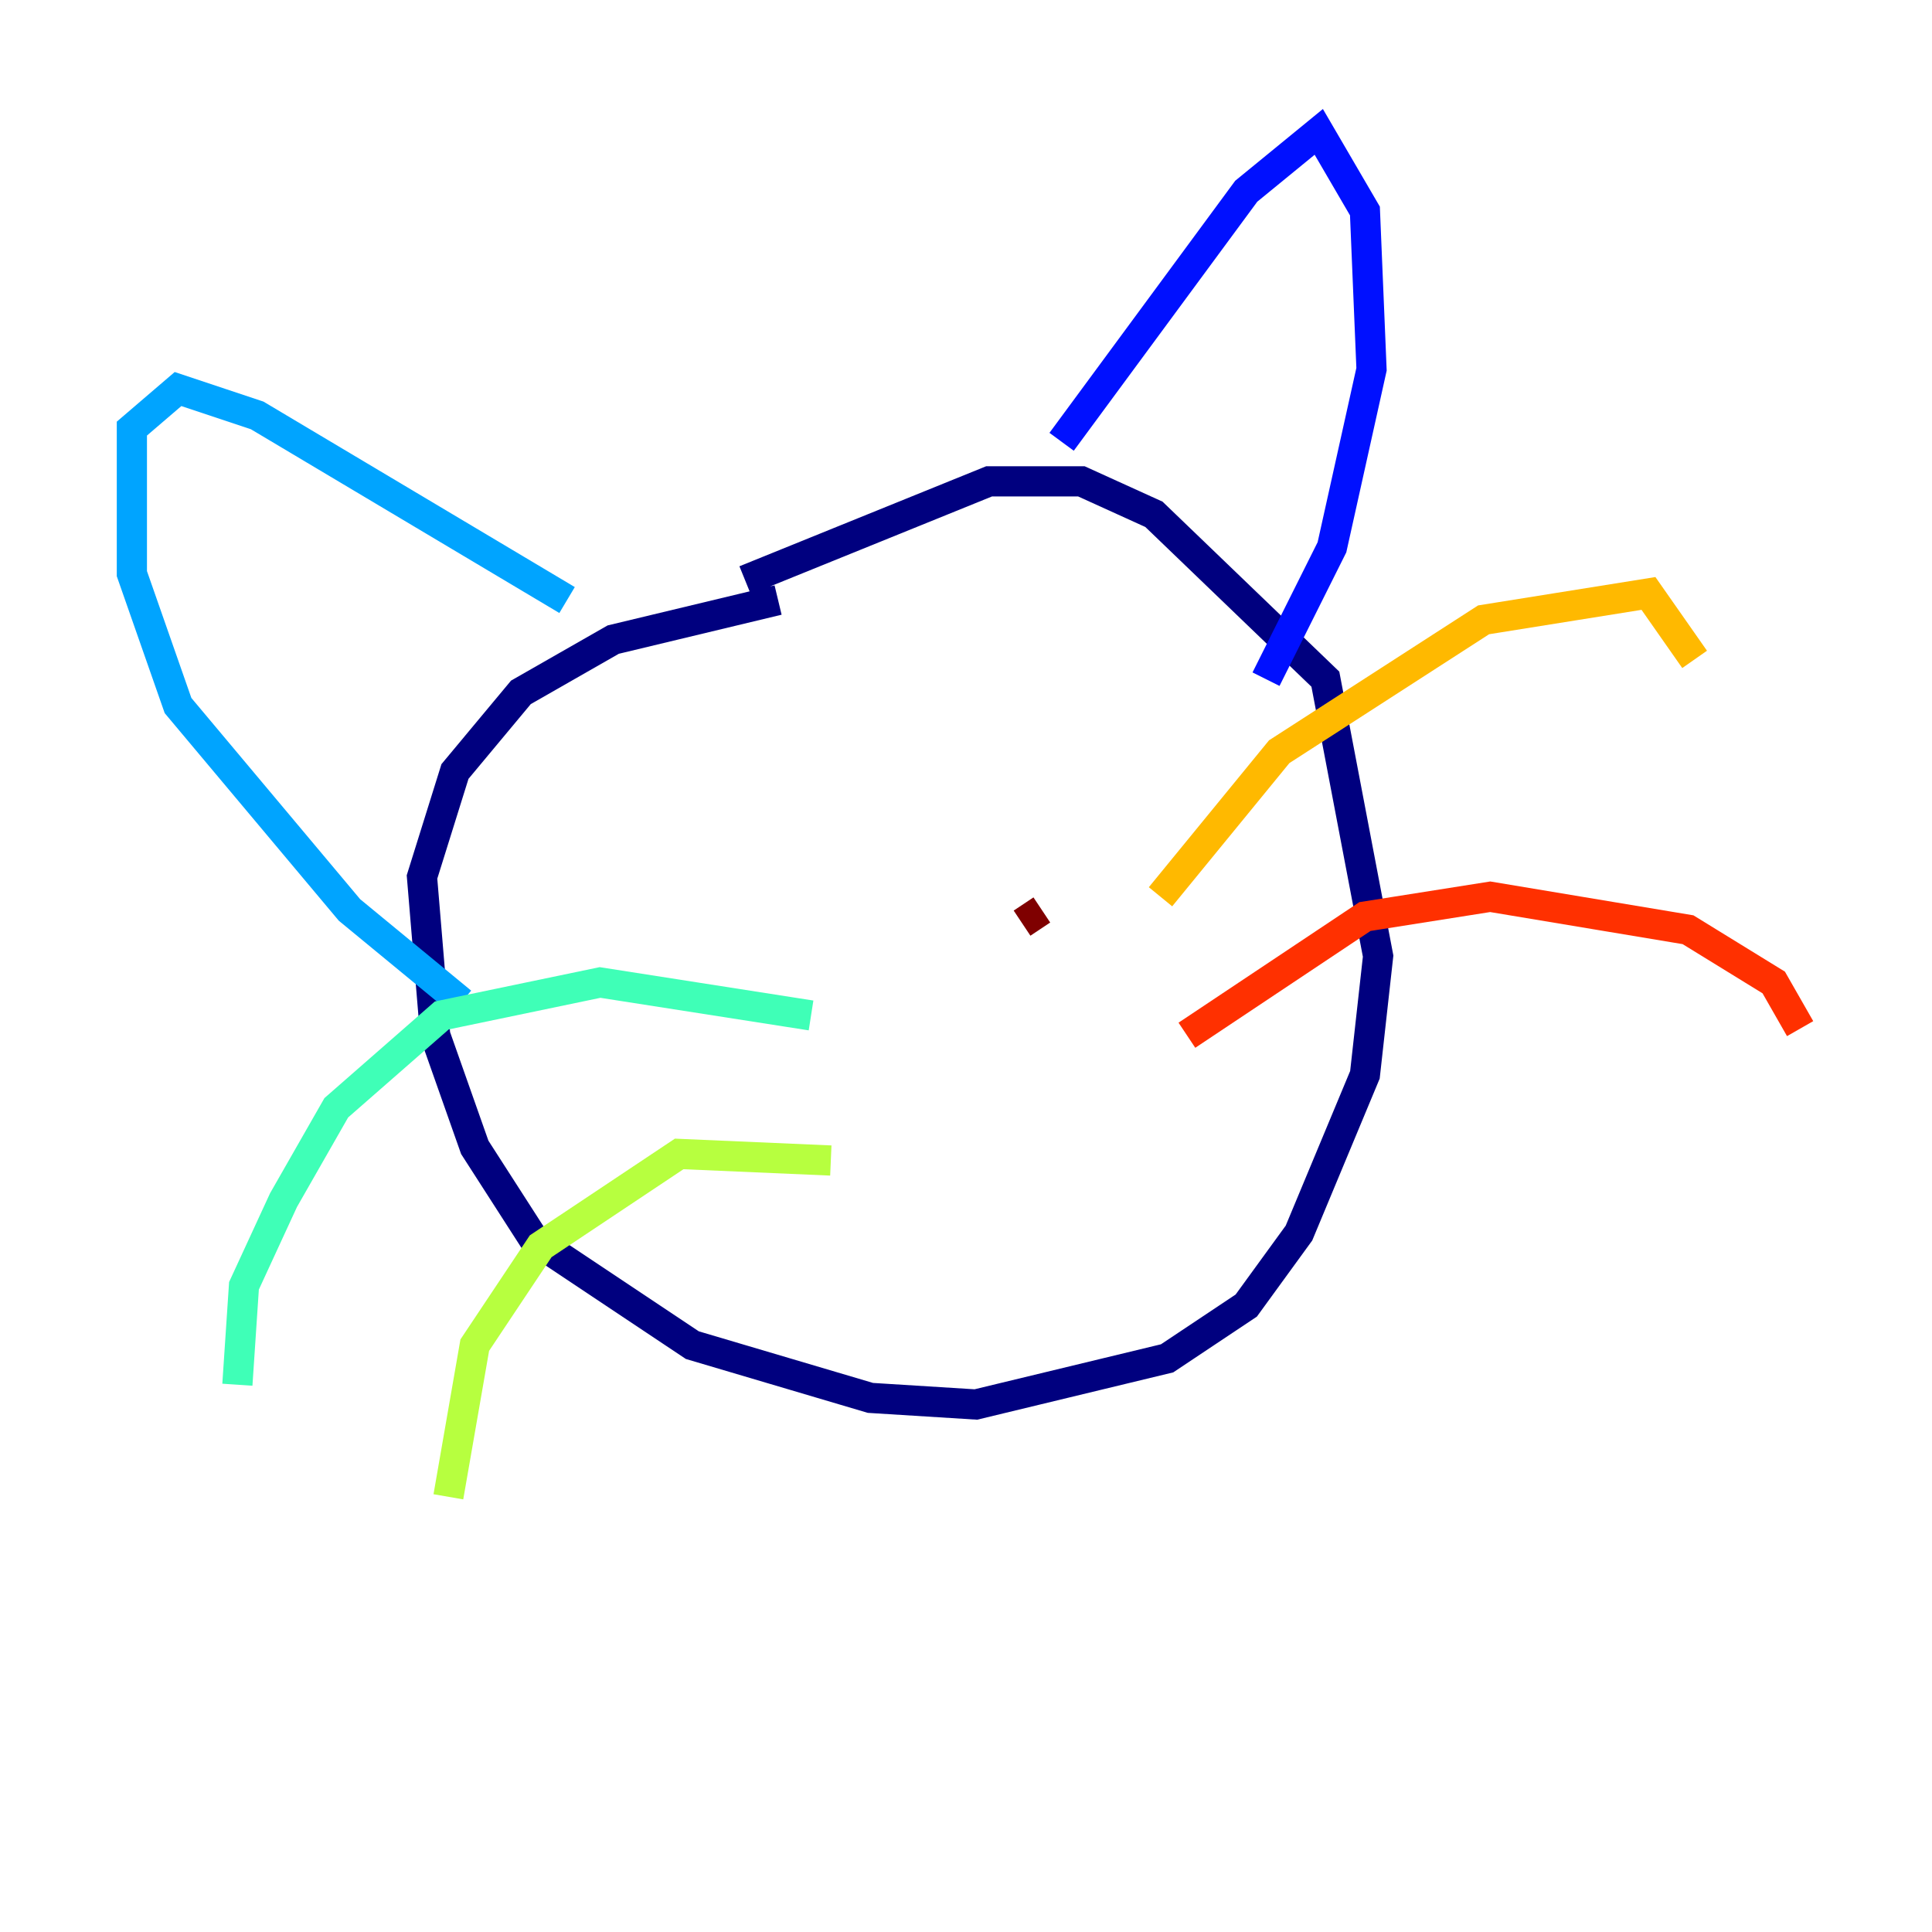 <?xml version="1.0" encoding="utf-8" ?>
<svg baseProfile="tiny" height="128" version="1.2" viewBox="0,0,128,128" width="128" xmlns="http://www.w3.org/2000/svg" xmlns:ev="http://www.w3.org/2001/xml-events" xmlns:xlink="http://www.w3.org/1999/xlink"><defs /><polyline fill="none" points="51.55,39.754 40.628,42.375 34.512,45.87 30.143,51.113 27.959,58.102 28.833,68.587 31.454,76.014 35.386,82.13 45.87,89.12 57.666,92.614 64.655,93.051 77.324,89.993 82.567,86.498 86.061,81.693 90.43,71.208 91.304,63.345 87.809,44.997 76.451,34.075 71.645,31.891 65.529,31.891 49.365,38.444" stroke="#00007f" stroke-width="2" /><polyline fill="none" points="70.335,29.27 82.567,12.669 87.372,8.737 90.43,13.979 90.867,24.464 88.246,36.259 83.877,44.997" stroke="#0010ff" stroke-width="2" /><polyline fill="none" points="37.57,39.754 17.038,27.522 11.795,25.775 8.737,28.396 8.737,38.007 11.795,46.744 23.154,60.287 30.58,66.403" stroke="#00a4ff" stroke-width="2" /><polyline fill="none" points="53.734,67.276 39.754,65.092 29.27,67.276 22.28,73.392 18.785,79.508 16.164,85.188 15.727,91.741" stroke="#3fffb7" stroke-width="2" /><polyline fill="none" points="55.044,76.887 44.997,76.451 35.822,82.567 31.454,89.12 29.706,99.167" stroke="#b7ff3f" stroke-width="2" /><polyline fill="none" points="76.887,59.413 84.751,49.802 98.293,41.065 109.215,39.317 112.273,43.686" stroke="#ffb900" stroke-width="2" /><polyline fill="none" points="78.635,68.587 90.43,60.724 98.73,59.413 111.836,61.597 117.515,65.092 119.263,68.15" stroke="#ff3000" stroke-width="2" /><polyline fill="none" points="69.024,60.287 67.713,61.16" stroke="#7f0000" stroke-width="2" /></svg>